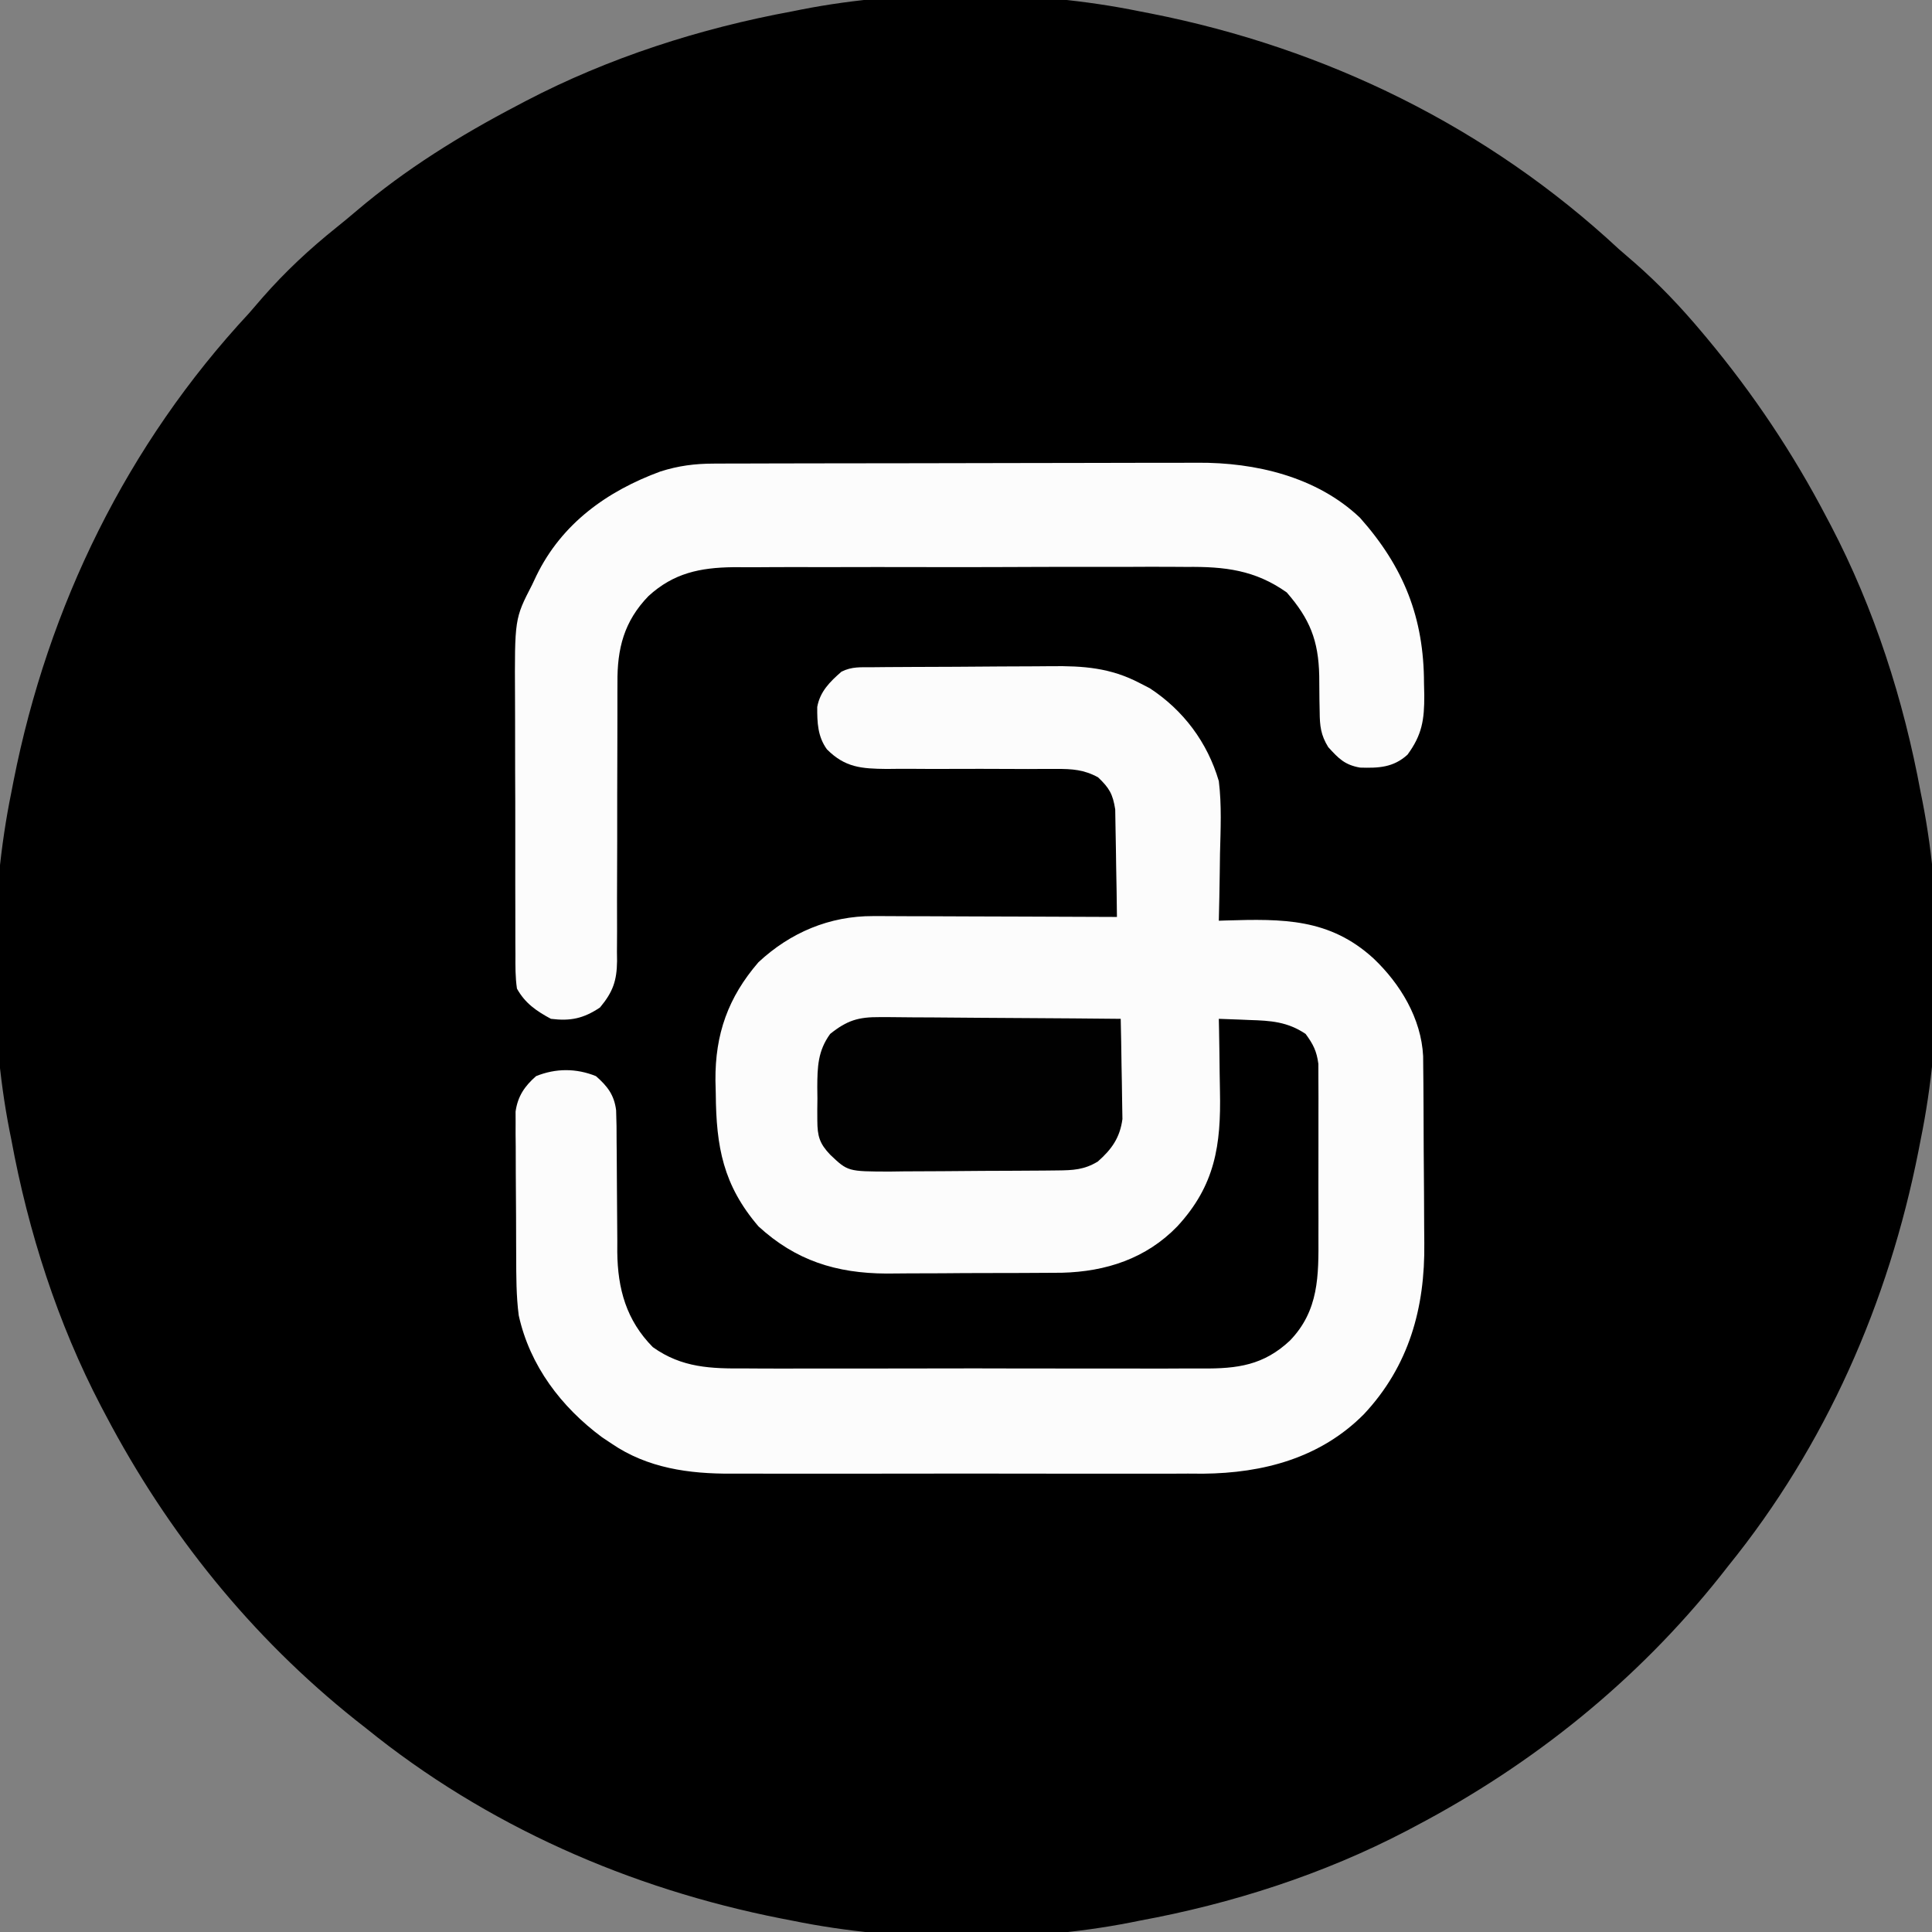 <?xml version="1.0" encoding="UTF-8"?>
<svg version="1.1" xmlns="http://www.w3.org/2000/svg" width="512" height="512">
<rect width="100%" height="100%" fill="#808080" stroke="none"/>
<path d="M0 0 C0.997 0.193 1.993 0.387 3.02 0.586 C49.474 9.765 92.276 30.693 127 63 C128.392 64.213 129.787 65.422 131.188 66.625 C137.657 72.276 143.485 78.42 149 85 C149.424 85.505 149.848 86.01 150.285 86.53 C162.553 101.233 173.133 117.027 182 134 C182.591 135.117 182.591 135.117 183.194 136.256 C194.722 158.313 202.5 182.551 207 207 C207.161 207.801 207.322 208.601 207.487 209.426 C212.979 237.504 212.734 270.99 207 299 C206.807 299.997 206.613 300.993 206.414 302.02 C198.474 342.203 181.833 380.107 156 412 C155.297 412.895 154.595 413.789 153.871 414.711 C131.814 442.415 104.301 464.548 73 481 C72.251 481.397 71.502 481.794 70.73 482.203 C48.679 493.727 24.443 501.502 0 506 C-0.801 506.161 -1.601 506.322 -2.426 506.487 C-30.504 511.979 -63.99 511.734 -92 506 C-93.495 505.71 -93.495 505.71 -95.02 505.414 C-135.203 497.474 -173.107 480.833 -205 455 C-205.895 454.297 -206.789 453.595 -207.711 452.871 C-235.415 430.814 -257.548 403.301 -274 372 C-274.397 371.251 -274.794 370.502 -275.203 369.73 C-286.727 347.679 -294.502 323.443 -299 299 C-299.241 297.799 -299.241 297.799 -299.487 296.574 C-304.979 268.496 -304.734 235.01 -299 207 C-298.71 205.505 -298.71 205.505 -298.414 203.98 C-289.235 157.524 -268.306 114.727 -236 80 C-234.808 78.629 -233.62 77.254 -232.438 75.875 C-226.417 69.001 -219.962 62.985 -212.828 57.273 C-211.026 55.825 -209.242 54.353 -207.484 52.852 C-194.558 41.868 -180.011 32.842 -165 25 C-164.255 24.606 -163.511 24.212 -162.744 23.806 C-140.687 12.278 -116.449 4.5 -92 0 C-91.199 -0.161 -90.399 -0.322 -89.574 -0.487 C-61.496 -5.979 -28.01 -5.734 0 0 Z " fill="#000000" transform="translate(302,3)"/>
<path d="M0 0 C1.309 -0.013 2.618 -0.026 3.967 -0.039 C5.405 -0.047 6.843 -0.055 8.281 -0.061 C9.369 -0.067 9.369 -0.067 10.478 -0.074 C14.321 -0.095 18.165 -0.109 22.008 -0.118 C25.958 -0.129 29.907 -0.164 33.856 -0.203 C36.909 -0.23 39.961 -0.238 43.014 -0.241 C44.468 -0.246 45.923 -0.258 47.377 -0.276 C55.92 -0.379 63.085 0.153 70.781 4.177 C71.672 4.635 72.563 5.092 73.48 5.564 C82.389 11.392 88.776 19.921 91.781 30.177 C92.565 36.536 92.256 42.975 92.094 49.365 C92.069 51.097 92.046 52.829 92.025 54.562 C91.971 58.768 91.885 62.972 91.781 67.177 C92.695 67.146 92.695 67.146 93.626 67.114 C108.671 66.664 121.108 66.495 132.781 77.177 C139.899 83.938 145.42 93.068 145.928 103.069 C145.938 104.191 145.948 105.312 145.958 106.468 C145.978 108.381 145.978 108.381 145.997 110.334 C146.005 111.727 146.013 113.12 146.02 114.513 C146.024 115.22 146.028 115.927 146.032 116.655 C146.053 120.406 146.067 124.157 146.076 127.908 C146.087 131.745 146.122 135.582 146.162 139.418 C146.188 142.399 146.196 145.38 146.2 148.36 C146.205 149.772 146.216 151.184 146.235 152.596 C146.449 169.819 142.158 185.196 130.274 197.91 C118.758 209.553 103.576 213.576 87.604 213.719 C85.625 213.707 85.625 213.707 83.607 213.695 C82.158 213.7 80.709 213.707 79.26 213.716 C75.373 213.734 71.487 213.727 67.601 213.714 C63.506 213.704 59.411 213.714 55.316 213.72 C48.445 213.727 41.575 213.718 34.704 213.698 C26.793 213.677 18.882 213.684 10.971 213.706 C4.141 213.724 -2.69 213.726 -9.52 213.716 C-13.583 213.71 -17.646 213.709 -21.709 213.722 C-25.529 213.734 -29.349 213.726 -33.169 213.703 C-34.56 213.697 -35.951 213.699 -37.342 213.708 C-48.627 213.773 -59.63 212.256 -69.156 205.74 C-69.99 205.184 -70.824 204.628 -71.684 204.056 C-82.477 196.057 -90.806 185.11 -93.747 171.782 C-94.428 166.58 -94.402 161.415 -94.422 156.173 C-94.428 155.017 -94.433 153.861 -94.439 152.67 C-94.449 150.232 -94.455 147.793 -94.459 145.355 C-94.469 141.624 -94.5 137.894 -94.531 134.163 C-94.538 131.792 -94.543 129.42 -94.547 127.048 C-94.559 125.933 -94.572 124.819 -94.584 123.67 C-94.581 122.629 -94.578 121.588 -94.575 120.515 C-94.579 119.602 -94.582 118.69 -94.586 117.75 C-94.007 113.692 -92.201 111.04 -89.156 108.365 C-83.926 106.25 -78.511 106.25 -73.281 108.365 C-70.266 111.014 -68.45 113.319 -67.94 117.418 C-67.825 120.232 -67.804 123.033 -67.812 125.849 C-67.802 126.886 -67.791 127.923 -67.78 128.991 C-67.745 132.303 -67.73 135.615 -67.719 138.927 C-67.704 143.276 -67.67 147.625 -67.625 151.974 C-67.628 152.962 -67.631 153.949 -67.634 154.967 C-67.529 164.774 -65.223 173.081 -58.219 180.177 C-50.518 185.681 -42.808 185.897 -33.64 185.824 C-32.195 185.831 -30.75 185.84 -29.305 185.851 C-25.409 185.873 -21.513 185.865 -17.616 185.849 C-13.523 185.836 -9.43 185.848 -5.337 185.856 C1.534 185.865 8.404 185.853 15.274 185.829 C23.199 185.802 31.124 185.81 39.05 185.838 C45.875 185.861 52.699 185.864 59.524 185.851 C63.592 185.843 67.659 185.842 71.726 185.858 C75.551 185.873 79.374 185.863 83.199 185.834 C84.596 185.827 85.994 185.829 87.391 185.84 C96.725 185.908 103.647 184.988 110.623 178.451 C118.314 170.491 118.234 161.267 118.18 150.79 C118.182 149.401 118.185 148.012 118.188 146.623 C118.193 143.726 118.186 140.829 118.172 137.932 C118.155 134.226 118.165 130.521 118.183 126.816 C118.194 123.953 118.19 121.09 118.183 118.227 C118.181 116.861 118.183 115.495 118.19 114.128 C118.198 112.219 118.184 110.31 118.169 108.401 C118.166 106.775 118.166 106.775 118.162 105.116 C117.726 101.753 116.785 99.891 114.781 97.177 C109.964 93.939 105.525 93.656 99.906 93.49 C99.123 93.455 98.339 93.421 97.531 93.386 C95.615 93.304 93.698 93.239 91.781 93.177 C91.802 94.18 91.823 95.182 91.845 96.215 C91.918 99.986 91.963 103.756 92.001 107.526 C92.021 109.149 92.048 110.771 92.083 112.394 C92.381 126.619 90.816 137.315 80.781 148.177 C72.542 156.701 61.876 160.174 50.188 160.468 C47.599 160.494 45.011 160.51 42.422 160.513 C41.027 160.519 39.632 160.526 38.238 160.533 C35.323 160.545 32.408 160.549 29.493 160.548 C25.79 160.547 22.089 160.575 18.386 160.609 C15.507 160.632 12.627 160.635 9.748 160.634 C7.73 160.638 5.712 160.659 3.693 160.681 C-9.584 160.616 -20.338 157.248 -30.219 148.177 C-39.586 137.234 -41.418 127.098 -41.531 113.052 C-41.56 111.879 -41.589 110.706 -41.619 109.497 C-41.708 97.228 -38.267 87.504 -30.219 78.177 C-21.768 70.302 -11.378 65.909 0.185 65.95 C0.889 65.95 1.592 65.949 2.316 65.949 C4.616 65.95 6.915 65.966 9.215 65.982 C10.819 65.985 12.423 65.988 14.028 65.99 C18.231 65.998 22.435 66.017 26.638 66.04 C30.935 66.06 35.232 66.069 39.529 66.079 C47.947 66.101 56.364 66.135 64.781 66.177 C64.737 61.711 64.667 57.245 64.574 52.78 C64.546 51.262 64.524 49.744 64.51 48.226 C64.489 46.038 64.442 43.852 64.391 41.665 C64.37 40.351 64.349 39.036 64.327 37.682 C63.693 33.612 62.751 31.993 59.781 29.177 C56.068 27.144 52.917 26.934 48.725 26.953 C46.928 26.953 46.928 26.953 45.094 26.952 C43.164 26.963 43.164 26.963 41.195 26.974 C39.852 26.97 38.508 26.965 37.164 26.958 C31.475 26.93 25.786 26.918 20.097 26.947 C16.609 26.964 13.122 26.951 9.634 26.921 C7.671 26.912 5.709 26.934 3.746 26.958 C-2.91 26.885 -7.257 26.599 -12.077 21.757 C-14.549 18.336 -14.664 14.609 -14.645 10.536 C-13.905 6.438 -11.287 3.848 -8.219 1.177 C-5.43 -0.217 -3.12 0.027 0 0 Z " fill="#FCFCFC" transform="translate(231.219,176.823)"/>
<path d="M0 0 C1.228 -0.006 2.456 -0.011 3.721 -0.017 C5.074 -0.019 6.426 -0.02 7.779 -0.021 C9.21 -0.025 10.642 -0.03 12.073 -0.036 C15.955 -0.049 19.838 -0.055 23.72 -0.06 C26.15 -0.063 28.579 -0.067 31.009 -0.071 C38.621 -0.085 46.234 -0.095 53.846 -0.098 C62.612 -0.103 71.379 -0.12 80.145 -0.149 C86.934 -0.171 93.723 -0.181 100.513 -0.182 C104.561 -0.184 108.61 -0.189 112.658 -0.207 C116.472 -0.224 120.285 -0.226 124.098 -0.217 C125.49 -0.216 126.882 -0.221 128.274 -0.231 C143.532 -0.333 159.864 3.462 171.314 14.363 C182.922 27.437 188.246 40.859 188.267 58.203 C188.292 59.253 188.316 60.303 188.341 61.385 C188.366 67.885 187.765 71.862 183.892 77.14 C180.146 80.556 176.219 80.708 171.333 80.562 C167.276 79.861 165.645 78.168 162.892 75.14 C160.917 71.956 160.642 69.502 160.619 65.781 C160.588 64.23 160.588 64.23 160.556 62.648 C160.53 60.492 160.512 58.336 160.501 56.18 C160.293 46.851 158.008 41.164 151.892 34.14 C143.478 28.182 135.438 27.274 125.378 27.38 C123.964 27.373 122.55 27.364 121.136 27.353 C117.332 27.33 113.529 27.344 109.725 27.367 C105.724 27.386 101.724 27.375 97.724 27.369 C91.011 27.362 84.298 27.38 77.585 27.413 C69.846 27.451 62.108 27.449 54.368 27.426 C46.892 27.405 39.416 27.412 31.94 27.432 C28.772 27.44 25.604 27.438 22.436 27.428 C18.701 27.418 14.967 27.432 11.232 27.465 C9.223 27.477 7.214 27.465 5.205 27.452 C-3.61 27.564 -10.604 29.017 -17.25 35.101 C-23.755 41.81 -25.565 49.052 -25.477 58.123 C-25.481 58.983 -25.484 59.843 -25.488 60.728 C-25.495 62.581 -25.494 64.433 -25.488 66.285 C-25.479 69.22 -25.489 72.154 -25.505 75.088 C-25.545 83.426 -25.546 91.764 -25.544 100.102 C-25.544 105.215 -25.563 110.326 -25.593 115.438 C-25.604 118.325 -25.592 121.21 -25.579 124.096 C-25.588 125.87 -25.598 127.643 -25.61 129.416 C-25.6 130.214 -25.59 131.012 -25.58 131.835 C-25.647 137.044 -26.663 140.009 -30.108 144.14 C-34.473 147.051 -37.903 147.791 -43.108 147.14 C-46.994 145.048 -49.952 143.007 -52.108 139.14 C-52.559 136.112 -52.528 133.106 -52.512 130.048 C-52.519 129.129 -52.526 128.21 -52.533 127.263 C-52.551 124.221 -52.547 121.179 -52.542 118.137 C-52.546 116.016 -52.551 113.896 -52.557 111.776 C-52.566 107.326 -52.564 102.877 -52.554 98.427 C-52.543 92.747 -52.563 87.067 -52.592 81.387 C-52.61 77.004 -52.61 72.621 -52.604 68.238 C-52.604 66.145 -52.61 64.053 -52.623 61.96 C-52.729 41.117 -52.729 41.117 -48.108 32.14 C-47.73 31.342 -47.352 30.543 -46.963 29.72 C-40.213 15.849 -28.207 7.279 -14.088 2.086 C-9.308 0.57 -5.015 0.014 0 0 Z " fill="#FCFCFC" transform="translate(189.108,122.86)"/>
<path d="M0 0 C0.693 -0.001 1.387 -0.001 2.101 -0.002 C4.374 0.001 6.646 0.032 8.918 0.063 C10.502 0.071 12.085 0.077 13.668 0.081 C17.821 0.096 21.973 0.135 26.126 0.179 C30.369 0.22 34.613 0.239 38.856 0.259 C47.171 0.302 55.486 0.37 63.801 0.454 C63.901 4.617 63.973 8.779 64.021 12.942 C64.041 14.356 64.068 15.77 64.103 17.184 C64.152 19.225 64.174 21.264 64.192 23.306 C64.223 25.144 64.223 25.144 64.255 27.019 C63.607 31.927 61.42 35.031 57.739 38.267 C54.155 40.463 51.156 40.592 47.048 40.631 C45.276 40.65 45.276 40.65 43.467 40.67 C41.55 40.681 41.55 40.681 39.594 40.692 C37.624 40.704 37.624 40.704 35.615 40.717 C32.833 40.732 30.051 40.742 27.27 40.749 C23.715 40.76 20.162 40.795 16.608 40.834 C13.207 40.867 9.807 40.871 6.407 40.88 C5.135 40.897 3.863 40.915 2.552 40.933 C-8.519 40.906 -8.519 40.906 -13.199 36.454 C-16.024 33.494 -16.581 31.518 -16.597 27.462 C-16.601 26.509 -16.605 25.557 -16.609 24.575 C-16.597 23.586 -16.586 22.598 -16.574 21.579 C-16.585 20.598 -16.597 19.617 -16.609 18.606 C-16.587 13.21 -16.472 8.971 -13.199 4.454 C-8.693 0.851 -5.734 -0.041 0 0 Z " fill="#010101" transform="translate(233.199,269.546)"/>
</svg>
